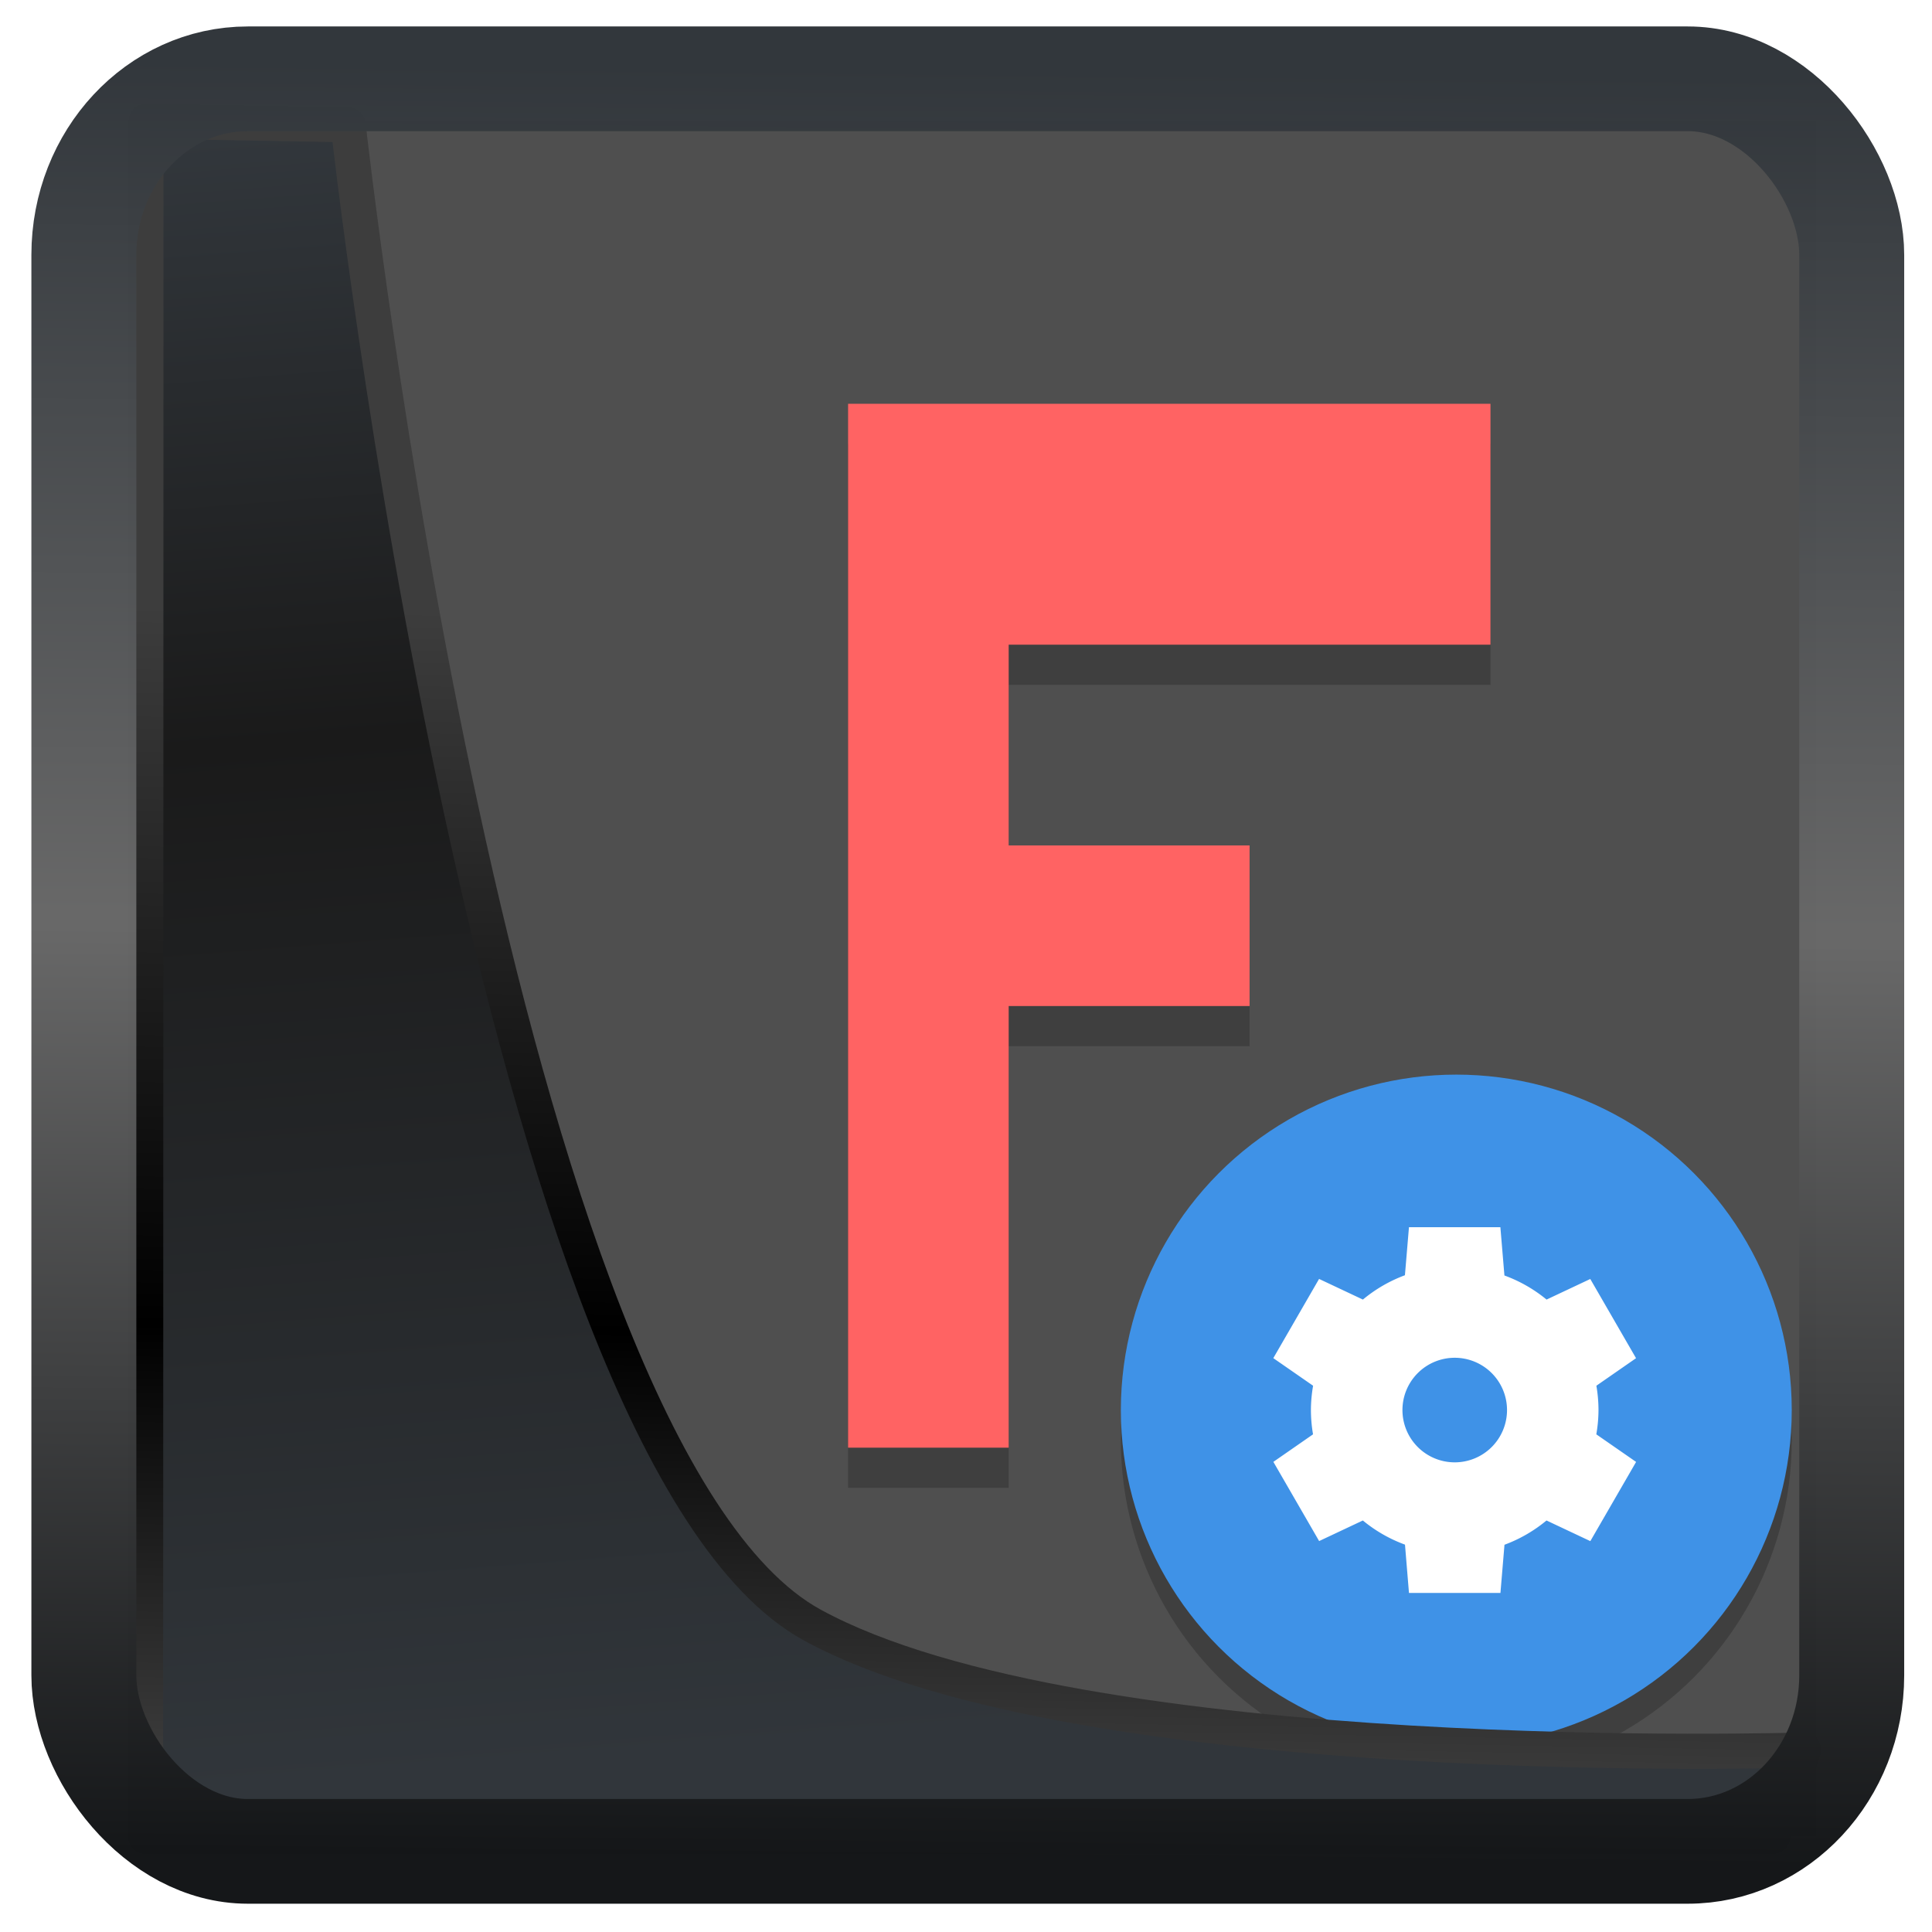 <?xml version="1.0" encoding="UTF-8" standalone="no"?>
<!-- Created with Inkscape (http://www.inkscape.org/) -->

<svg
   width="32"
   height="32"
   version="1.1"
   viewBox="0 0 32 32"
   id="svg22"
   xmlns:xlink="http://www.w3.org/1999/xlink"
   xmlns="http://www.w3.org/2000/svg"
   xmlns:svg="http://www.w3.org/2000/svg">
  <defs
     id="defs12">
    <linearGradient
       xlink:href="#linearGradient3487"
       id="linearGradient3403"
       gradientUnits="userSpaceOnUse"
       x1="6.949"
       y1="4.555"
       x2="11.215"
       y2="59.052" />
    <linearGradient
       id="linearGradient3487">
      <stop
         style="stop-color:#32373c;stop-opacity:1"
         offset="0"
         id="stop3481" />
      <stop
         id="stop3483"
         offset="0.368"
         style="stop-color:#1a1a1a;stop-opacity:1" />
      <stop
         style="stop-color:#31363b;stop-opacity:1"
         offset="1"
         id="stop3485" />
    </linearGradient>
    <linearGradient
       xlink:href="#linearGradient20604"
       id="linearGradient20558"
       gradientUnits="userSpaceOnUse"
       x1="25.802"
       y1="20.374"
       x2="25.111"
       y2="58.913" />
    <linearGradient
       id="linearGradient20604">
      <stop
         id="stop20598"
         offset="0"
         style="stop-color:#3d3d3d;stop-opacity:1" />
      <stop
         style="stop-color:#000000;stop-opacity:1"
         offset="0.618"
         id="stop20600" />
      <stop
         id="stop20602"
         offset="1"
         style="stop-color:#3d3d3d;stop-opacity:1" />
    </linearGradient>
    <filter
       style="color-interpolation-filters:sRGB"
       id="filter20720"
       x="-0.017"
       y="-0.016"
       width="1.034"
       height="1.033">
      <feGaussianBlur
         stdDeviation="0.147"
         id="feGaussianBlur20722" />
    </filter>
    <linearGradient
       gradientTransform="translate(0.361,-0.13)"
       xlink:href="#linearGradient4555"
       id="linearGradient4557"
       x1="43.5"
       y1="64.012"
       x2="44.142"
       y2="0.306"
       gradientUnits="userSpaceOnUse" />
    <linearGradient
       id="linearGradient4555">
      <stop
         style="stop-color:#141618;stop-opacity:1"
         offset="0"
         id="stop4551" />
      <stop
         id="stop4559"
         offset="0.518"
         style="stop-color:#686868;stop-opacity:1" />
      <stop
         style="stop-color:#31363b;stop-opacity:1"
         offset="1"
         id="stop4553" />
    </linearGradient>
    <filter
       style="color-interpolation-filters:sRGB"
       id="filter4601"
       x="-0.03"
       width="1.06"
       y="-0.03"
       height="1.06">
      <feGaussianBlur
         stdDeviation="0.015"
         id="feGaussianBlur4603" />
    </filter>
  </defs>
  <rect
     style="display:inline;fill:#4f4f4f;fill-opacity:1;fill-rule:evenodd;stroke:none;stroke-width:0.617;stroke-linejoin:round;stroke-miterlimit:7.8"
     id="rect1192"
     width="27.986"
     height="28.404"
     x="2.103"
     y="2.007"
     ry="0" />
  <path
     opacity="0.2"
     d="m 14.047,7.353 h 10.64 v 3.99 h -7.98 v 3.325 h 3.99 v 2.66 h -3.99 v 7.315 h -2.66 z"
     id="path3"
     style="stroke-width:0.665" />
  <path
     fill="#ff6363"
     d="m 14.047,6.688 h 10.64 v 3.99 h -7.98 v 3.325 h 3.99 v 2.66 h -3.99 v 7.315 h -2.66 z"
     id="path4"
     style="stroke-width:0.665" />
  <circle
     opacity="0.2"
     cx="24.121"
     cy="23.86"
     r="5.556"
     id="circle4"
     style="stroke-width:0.505" />
  <circle
     fill="#3f92e7"
     cx="24.121"
     cy="23.355"
     r="5.556"
     id="circle5"
     style="stroke-width:0.505" />
  <path
     fill="#ffffff"
     d="m 23.337,20.324 -0.067,0.798 a 2.381,2.381 0 0 0 -0.696,0.403 l -0.726,-0.342 -0.758,1.312 0.659,0.457 a 2.381,2.381 0 0 0 -0.036,0.402 2.381,2.381 0 0 0 0.035,0.403 l -0.657,0.456 0.758,1.312 0.724,-0.341 a 2.381,2.381 0 0 0 0.698,0.4 l 0.066,0.8 h 1.515 l 0.067,-0.798 a 2.381,2.381 0 0 0 0.696,-0.402 l 0.726,0.342 0.758,-1.312 -0.659,-0.457 a 2.381,2.381 0 0 0 0.036,-0.402 2.381,2.381 0 0 0 -0.035,-0.403 l 0.657,-0.456 -0.758,-1.312 -0.724,0.341 a 2.381,2.381 0 0 0 -0.698,-0.399 l -0.067,-0.8 H 23.336 Z m 0.758,2.165 a 0.866,0.866 0 0 1 0.866,0.866 0.866,0.866 0 0 1 -0.866,0.866 0.866,0.866 0 0 1 -0.866,-0.866 0.866,0.866 0 0 1 0.866,-0.866 z"
     id="path5"
     style="stroke-width:0.505" />
  <path
     style="display:inline;mix-blend-mode:normal;fill:url(#linearGradient3403);fill-opacity:1;stroke:url(#linearGradient20558);stroke-width:1.162;stroke-linecap:butt;stroke-linejoin:round;stroke-miterlimit:4;stroke-dasharray:none;stroke-opacity:1;filter:url(#filter20720)"
     d="M 4.704,3.981 4.691,60.802 H 58.595 l 1.022,-2.866 c 0,0 -23.875,0.766 -32.844,-4.14 C 16.258,48.042 11.401,4.098 11.401,4.098 Z"
     id="path1686"
     transform="matrix(0.5,0,0,0.5,0.066,0.017)" />
  <rect
     style="display:inline;fill:none;fill-opacity:1;stroke:url(#linearGradient4557);stroke-width:3.714;stroke-linejoin:round;stroke-miterlimit:7.8;stroke-dasharray:none;stroke-opacity:0.995;filter:url(#filter4601)"
     id="rect4539"
     width="62.567"
     height="62.867"
     x="1.032"
     y="0.596"
     ry="6.245"
     rx="5.803"
     transform="matrix(0.468,0,0,0.467,0.906,1.027)" />
</svg>
